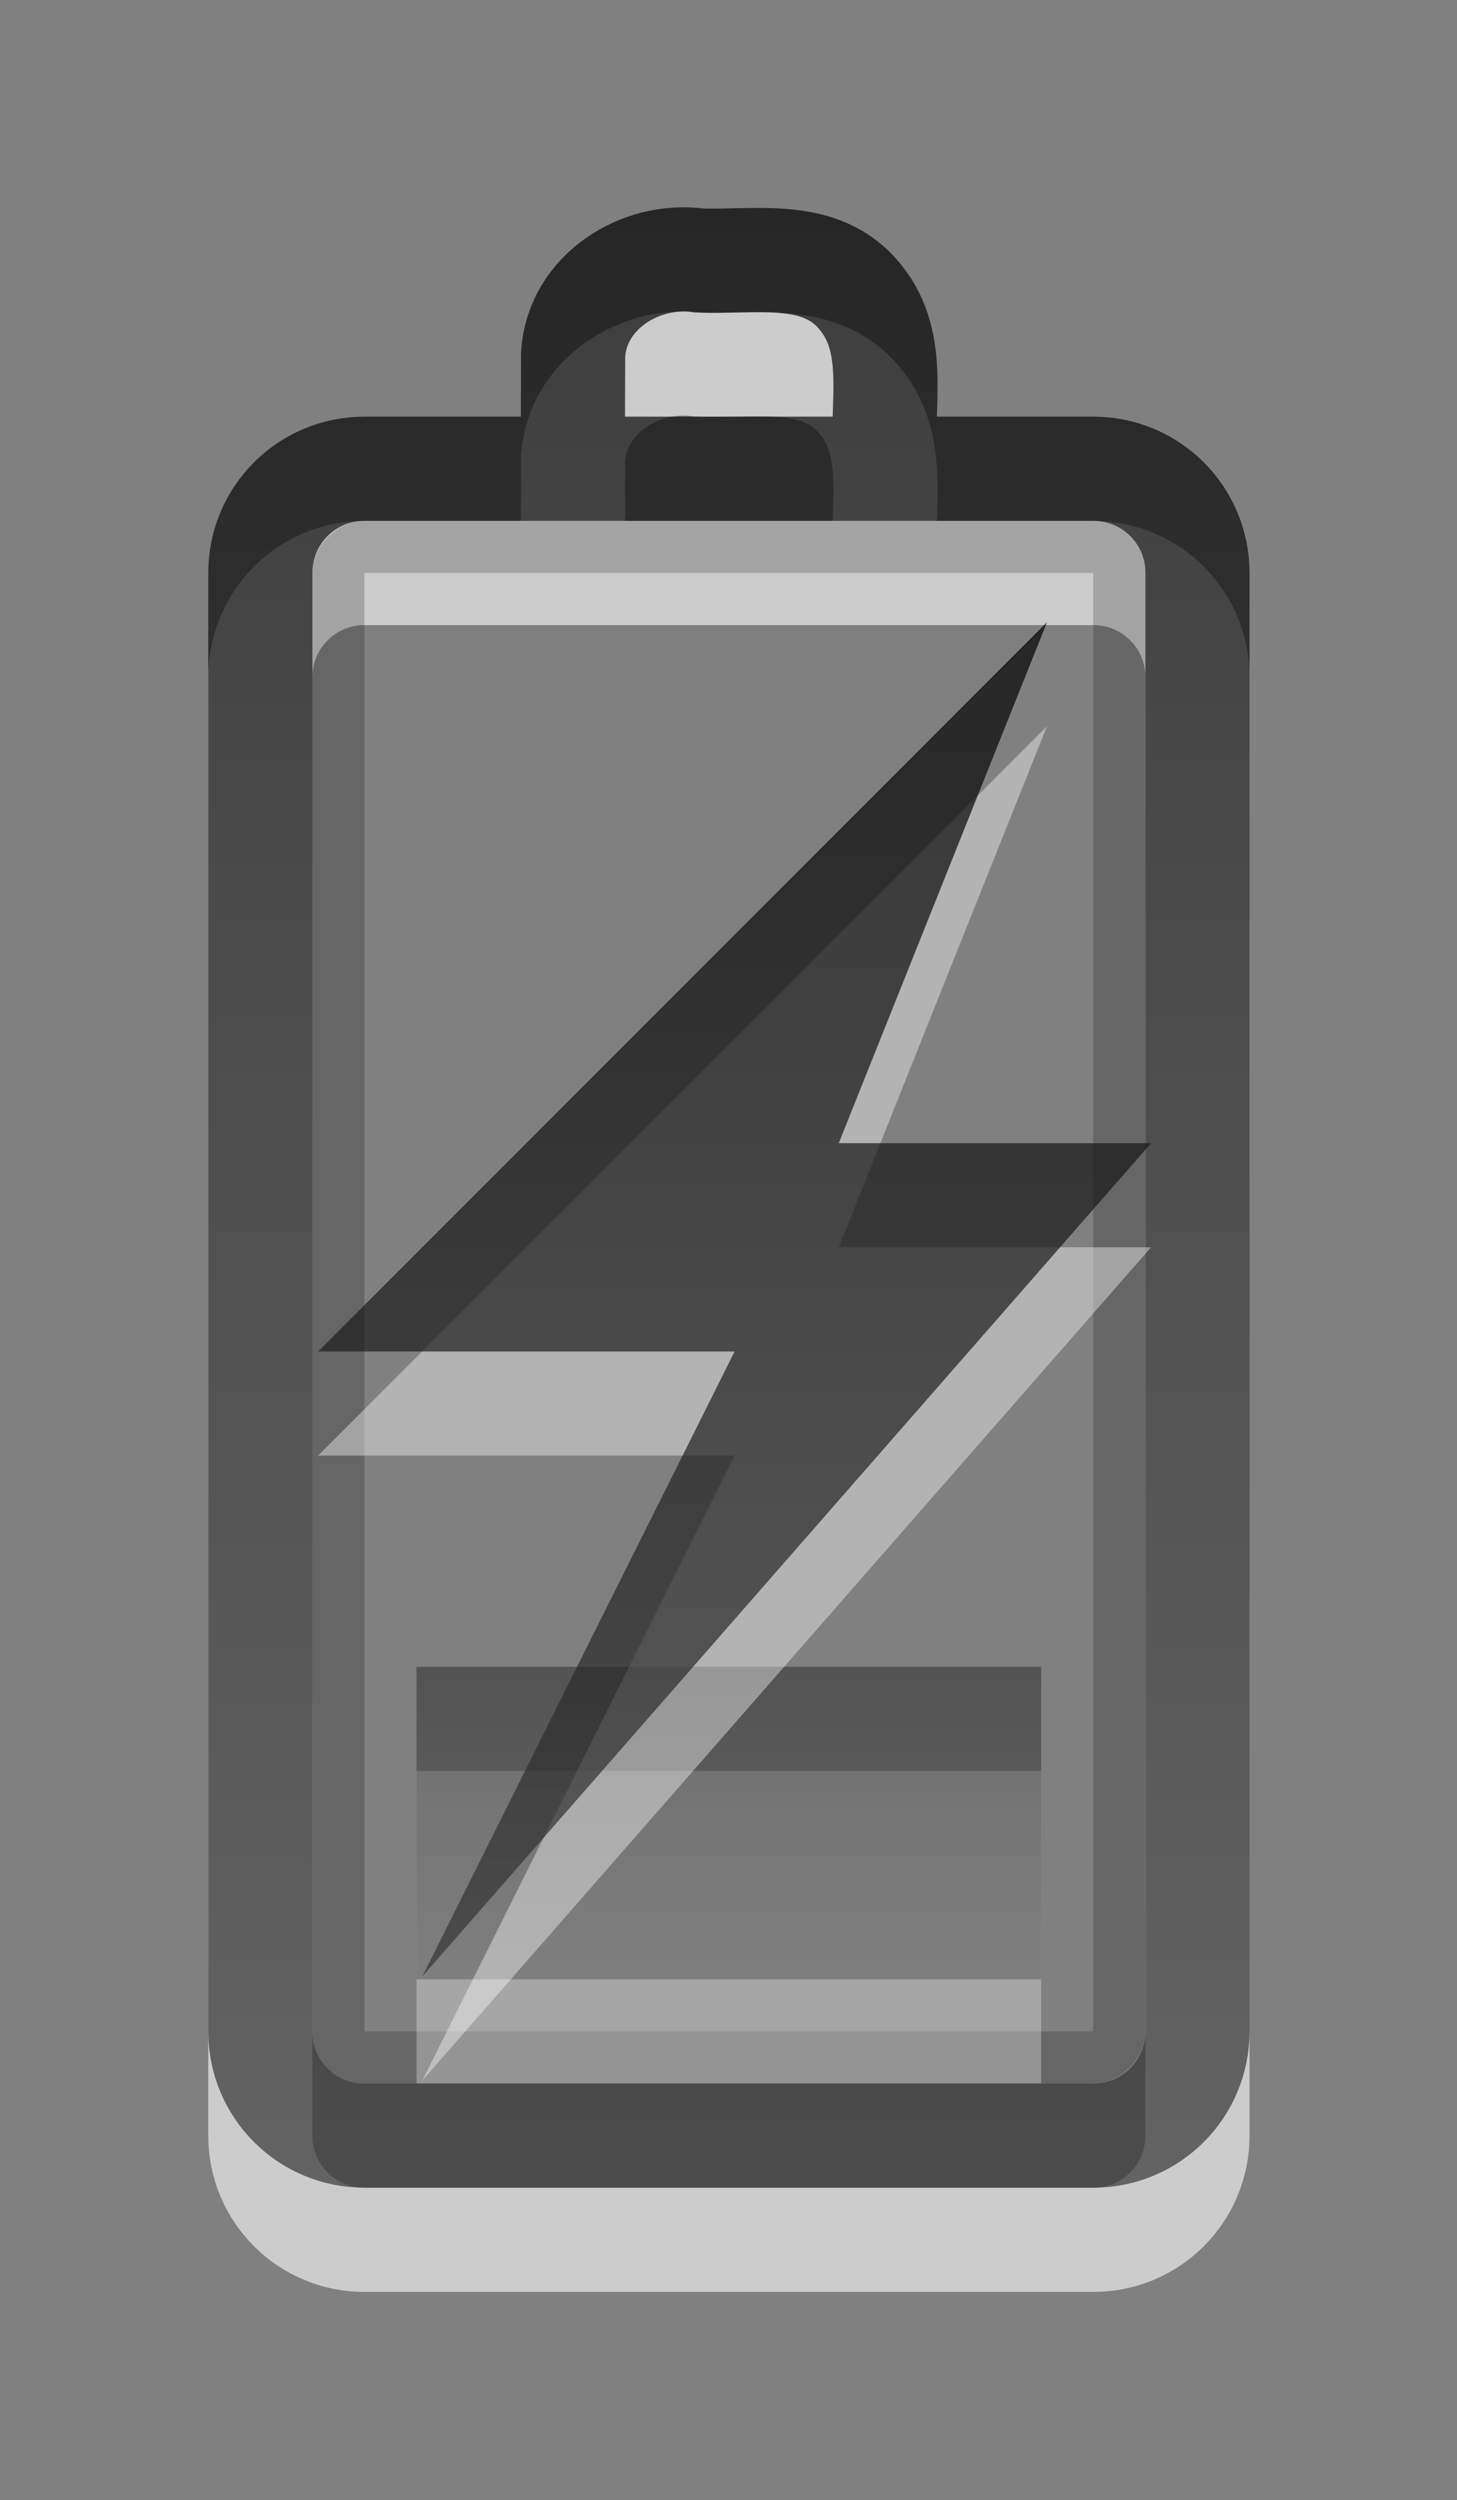 <?xml version="1.0" encoding="UTF-8" standalone="no"?>
<!-- Created with Inkscape (http://www.inkscape.org/) -->

<svg
   xmlns:dc="http://purl.org/dc/elements/1.1/"
   xmlns:cc="http://creativecommons.org/ns#"
   xmlns:rdf="http://www.w3.org/1999/02/22-rdf-syntax-ns#"
   xmlns:svg="http://www.w3.org/2000/svg"
   xmlns="http://www.w3.org/2000/svg"
   xmlns:xlink="http://www.w3.org/1999/xlink"
   xmlns:sodipodi="http://sodipodi.sourceforge.net/DTD/sodipodi-0.dtd"
   xmlns:inkscape="http://www.inkscape.org/namespaces/inkscape"
   version="1.1"
   width="9.33"
   height="16"
   id="svg3887"
   inkscape:version="0.48.4 r9939"
   sodipodi:docname="gpm-battery-020-charging.svg">
  <rect width="100%" height="100%" fill="#808080" stroke="none"/>
  <sodipodi:namedview
     pagecolor="#ffffff"
     bordercolor="#666666"
     borderopacity="1"
     objecttolerance="10"
     gridtolerance="10"
     guidetolerance="10"
     inkscape:pageopacity="0"
     inkscape:pageshadow="2"
     inkscape:window-width="1240"
     inkscape:window-height="753"
     id="namedview23"
     showgrid="false"
     inkscape:zoom="13.227273"
     inkscape:cx="-2.0034362"
     inkscape:cy="13.381442"
     inkscape:window-x="0"
     inkscape:window-y="25"
     inkscape:window-maximized="0"
     inkscape:current-layer="svg3887" />
  <defs
     id="defs3889">
    <linearGradient
       id="linearGradient3587-6-5-3-4-7">
      <stop
         id="stop3589-9-2-2-8-2"
         style="stop-color:#000000;stop-opacity:1"
         offset="0" />
      <stop
         id="stop3591-7-4-73-1-8"
         style="stop-color:#363636;stop-opacity:1"
         offset="1" />
    </linearGradient>
    <linearGradient
       id="linearGradient3587-6-5-3-2-7">
      <stop
         id="stop3589-9-2-2-2-7"
         style="stop-color:#000000;stop-opacity:1"
         offset="0" />
      <stop
         id="stop3591-7-4-73-6-9"
         style="stop-color:#363636;stop-opacity:1"
         offset="1" />
    </linearGradient>
    <linearGradient
       id="linearGradient3587-6-5-3-2-7-2">
      <stop
         id="stop3589-9-2-2-2-7-2"
         style="stop-color:#000000;stop-opacity:1"
         offset="0" />
      <stop
         id="stop3591-7-4-73-6-9-9"
         style="stop-color:#363636;stop-opacity:1"
         offset="1" />
    </linearGradient>
    <linearGradient
       x1="51.78"
       y1="7.258"
       x2="51.78"
       y2="31.112"
       id="linearGradient2836"
       xlink:href="#linearGradient3587-6-5-3-4-7"
       gradientUnits="userSpaceOnUse"
       gradientTransform="matrix(0.273,0,0,0.363,-9.199,1.362)" />
    <linearGradient
       x1="12"
       y1="1.99"
       x2="12"
       y2="21"
       id="linearGradient2843"
       xlink:href="#linearGradient3587-6-5-3-2-7"
       gradientUnits="userSpaceOnUse"
       gradientTransform="matrix(0.667,0,0,0.667,-3.333,1.78e-5)" />
    <linearGradient
       x1="51.78"
       y1="7.258"
       x2="51.78"
       y2="31.112"
       id="linearGradient2852"
       xlink:href="#linearGradient3587-6-5-3-2-7-2"
       gradientUnits="userSpaceOnUse"
       gradientTransform="matrix(0.273,0,0,0.084,-9.199,10.058)" />
  </defs>
  <path
     d="m 1.667,13.667 0,-9.333 c 0,-0.369 0.297,-0.667 0.667,-0.667 l 4.667,0 c 0.369,0 0.667,0.297 0.667,0.667 l 0,9.333 c 0,0.369 -0.297,0.667 -0.667,0.667 l -4.667,0 c -0.369,0 -0.667,-0.297 -0.667,-0.667 z M 3.668,3.588 C 3.669,3.369 3.669,3.15 3.67,2.932 3.697,2.533 4.103,2.28 4.478,2.333 4.833,2.349 5.263,2.251 5.515,2.575 5.749,2.868 5.642,3.256 5.667,3.6"
     id="path3208-6"
     style="opacity:0.6;fill:none;stroke:#ffffff;stroke-width:0.667;stroke-linecap:round;stroke-linejoin:miter;stroke-miterlimit:4;stroke-opacity:1;stroke-dashoffset:0;marker:none;visibility:visible;display:inline;overflow:visible;enable-background:accumulate"
     inkscape:connector-curvature="0" />
  <rect
     width="9.667"
     height="5"
     rx="0.167"
     ry="0.167"
     x="-13.167"
     y="2.167"
     transform="matrix(0,-1,1,0,0,0)"
     id="rect3236-1"
     style="opacity:0.2;fill:none;stroke:#000000;stroke-width:0.333;stroke-linecap:round;stroke-linejoin:miter;stroke-miterlimit:4;stroke-opacity:1;stroke-dasharray:none;stroke-dashoffset:0;marker:none;visibility:visible;display:inline;overflow:visible;enable-background:accumulate" />
  <path
     d="m 1.667,13 0,-9.333 c 0,-0.369 0.297,-0.667 0.667,-0.667 l 4.667,0 c 0.369,0 0.667,0.297 0.667,0.667 l 0,9.333 c 0,0.369 -0.297,0.667 -0.667,0.667 l -4.667,0 c -0.369,0 -0.667,-0.297 -0.667,-0.667 z M 3.668,2.921 C 3.669,2.702 3.669,2.484 3.67,2.265 3.697,1.866 4.103,1.614 4.478,1.667 4.833,1.682 5.263,1.584 5.515,1.909 5.749,2.201 5.642,2.59 5.667,2.934"
     id="rect2442-9"
     style="opacity:0.7;fill:none;stroke:url(#linearGradient2843);stroke-width:0.667;stroke-linecap:round;stroke-linejoin:miter;stroke-miterlimit:4;stroke-opacity:1;stroke-dashoffset:0;marker:none;visibility:visible;display:inline;overflow:visible;enable-background:accumulate"
     inkscape:connector-curvature="0" />
  <rect
     width="4"
     height="2"
     rx="0.167"
     ry="0"
     x="2.667"
     y="11.333"
     id="rect3965-9"
     style="opacity:0.3;color:#000000;fill:#ffffff;fill-opacity:1;fill-rule:nonzero;stroke:none;stroke-width:1;marker:none;visibility:visible;display:inline;overflow:visible;enable-background:accumulate" />
  <rect
     width="4"
     height="2"
     rx="0.167"
     ry="0"
     x="2.667"
     y="10.667"
     id="rect3965"
     style="opacity:0.35;color:#000000;fill:url(#linearGradient2852);fill-opacity:1;fill-rule:nonzero;stroke:none;stroke-width:1;marker:none;visibility:visible;display:inline;overflow:visible;enable-background:accumulate" />
  <path
     d="m 6.704,4.648 -4.667,4.667 2.667,0 -2,4 4.667,-5.333 -2,0 1.333,-3.333 z"
     id="path3172-0"
     style="opacity:0.4;fill:#ffffff;fill-opacity:1;fill-rule:nonzero;stroke:none;stroke-width:1;marker:none;visibility:visible;display:inline;overflow:visible;enable-background:accumulate"
     inkscape:connector-curvature="0" />
  <path
     d="m 6.704,3.982 -4.667,4.667 2.667,0 -2,4 4.667,-5.333 -2,0 1.333,-3.333 z"
     id="path3172"
     style="opacity:0.7;fill:url(#linearGradient2836);fill-opacity:1;fill-rule:nonzero;stroke:none;stroke-width:1;marker:none;visibility:visible;display:inline;overflow:visible;enable-background:accumulate"
     inkscape:connector-curvature="0" />
</svg>
